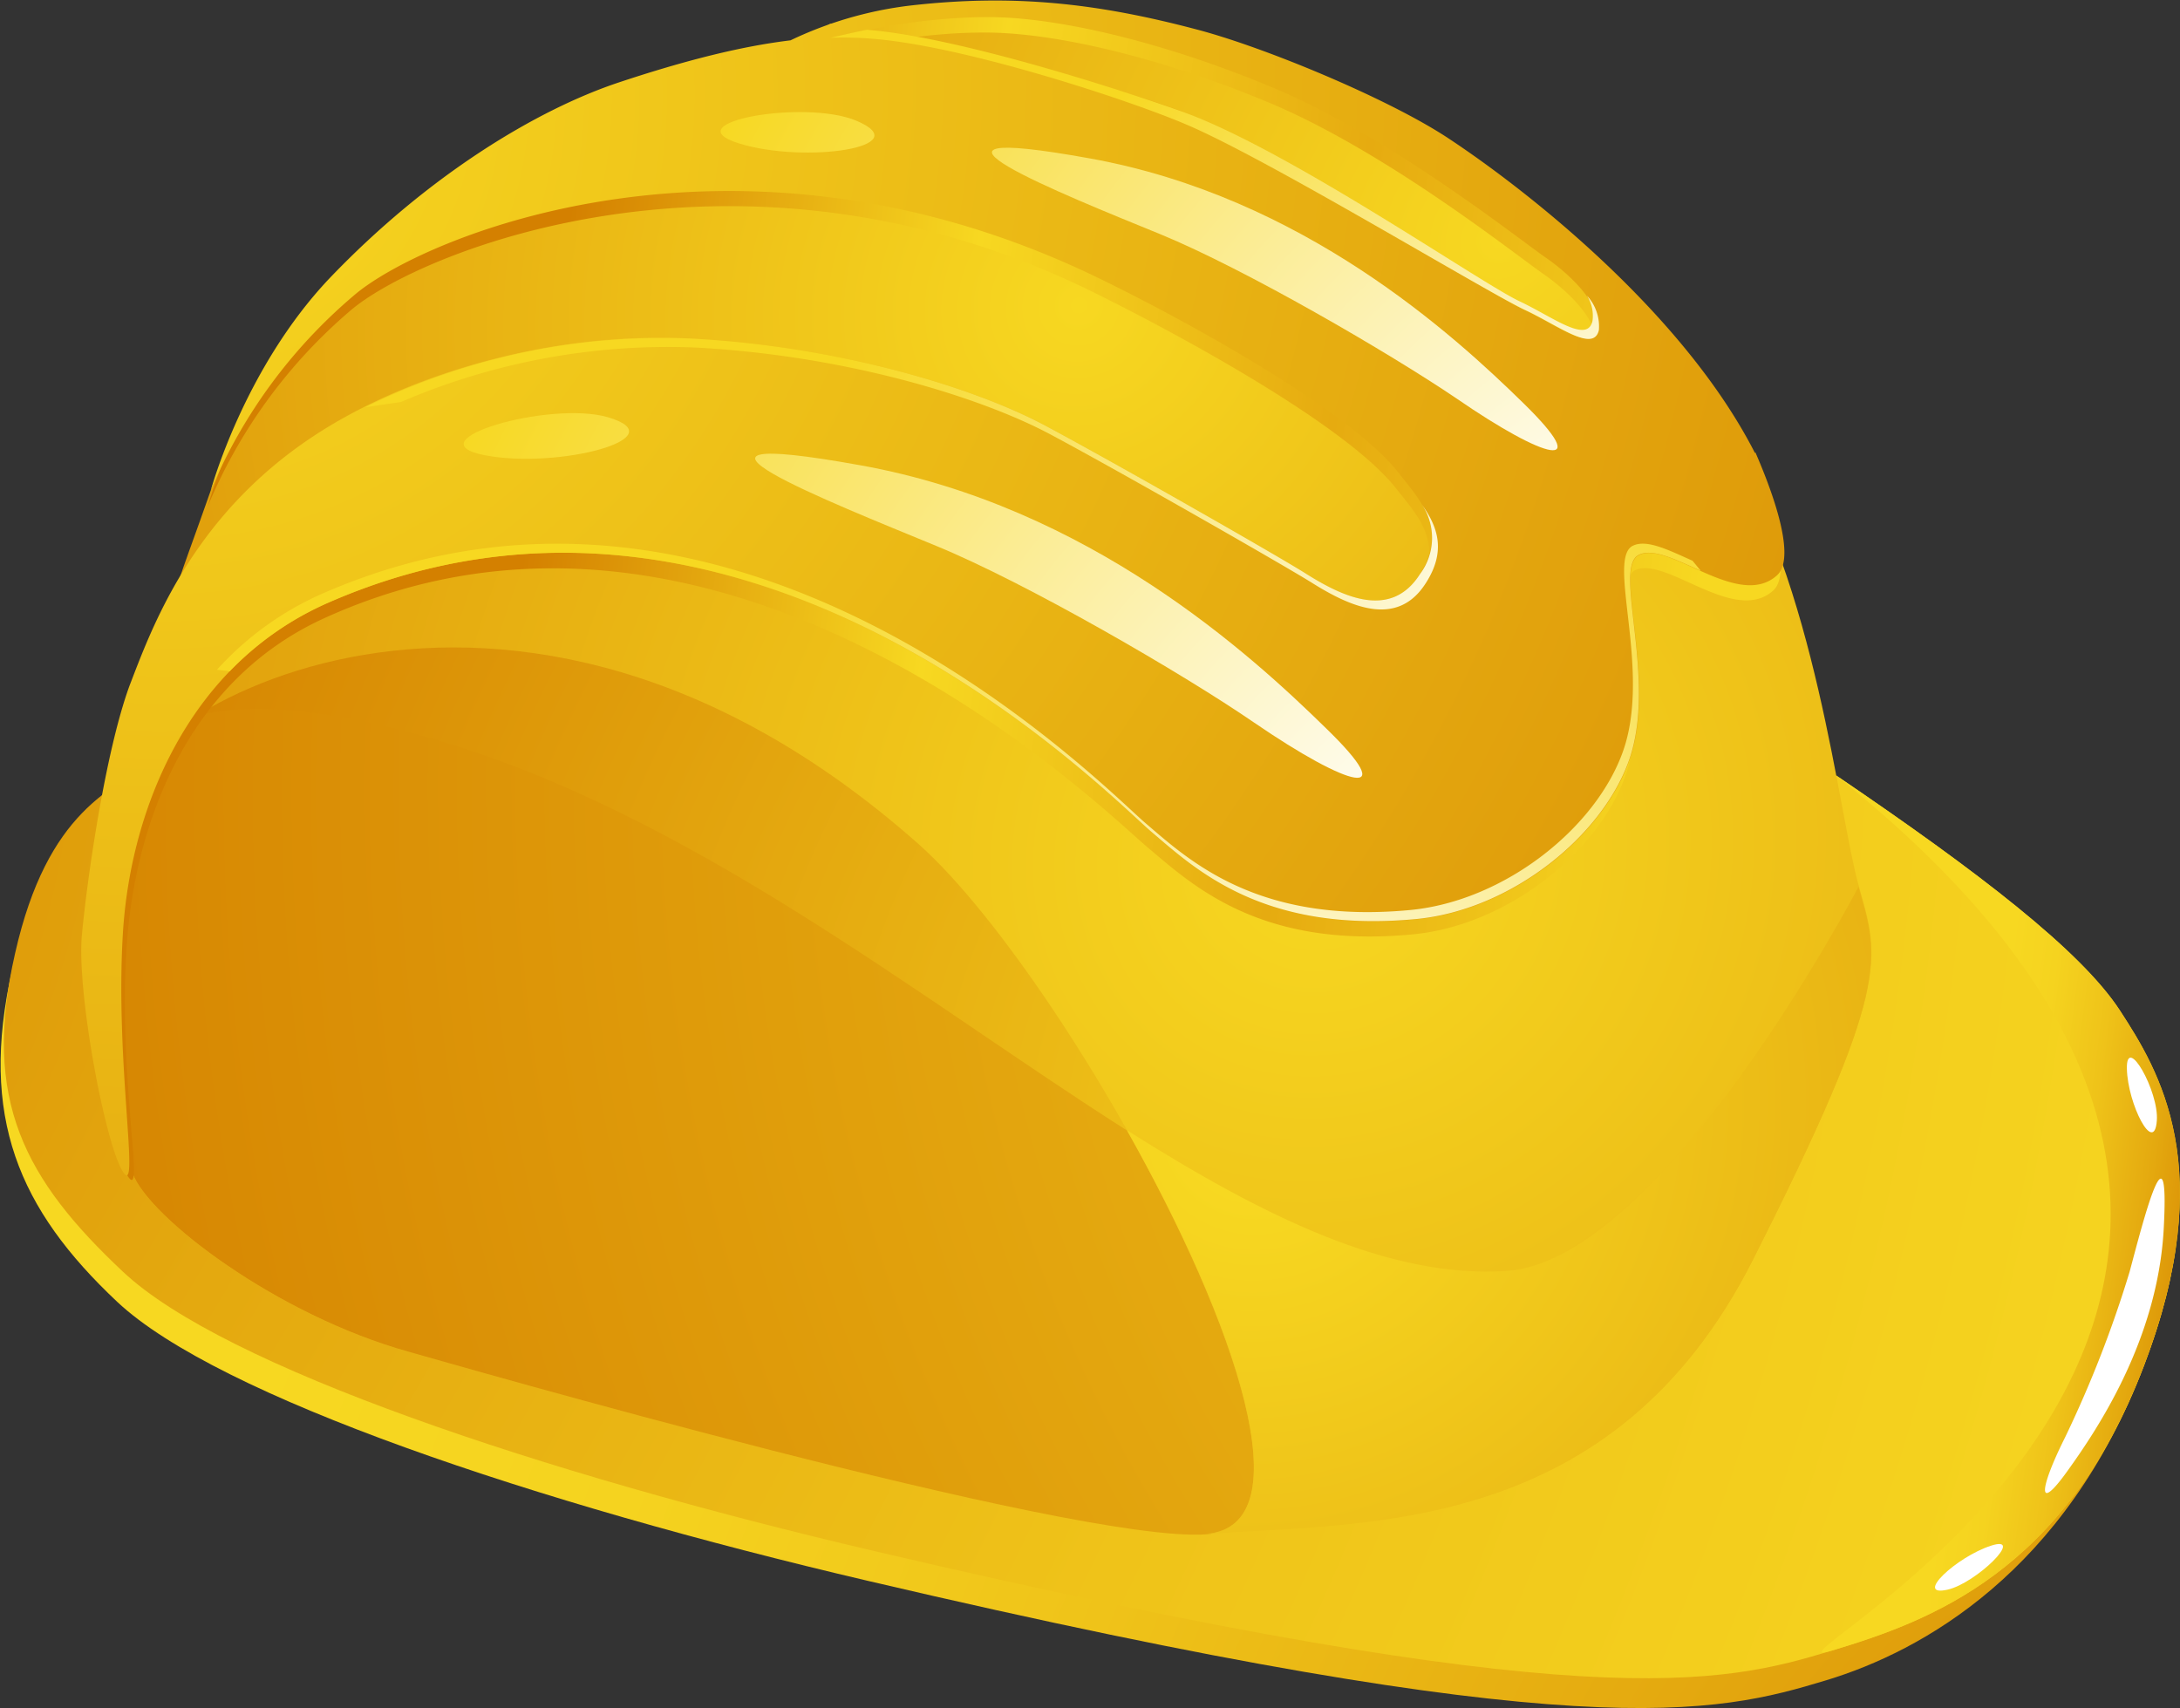 <svg id="Layer_1" data-name="Layer 1" xmlns="http://www.w3.org/2000/svg" xmlns:xlink="http://www.w3.org/1999/xlink" viewBox="0 0 183.48 143.78"><rect x="0" y="0" width="183.48" height="143.78" fill="#333333" stroke="none"/><defs><style>.cls-1{fill:url(#radial-gradient);}.cls-2{fill:url(#radial-gradient-2);}.cls-3{fill:url(#linear-gradient);}.cls-4{fill:url(#radial-gradient-3);}.cls-5{fill:url(#radial-gradient-4);}.cls-6{fill:url(#radial-gradient-5);}.cls-7{fill:url(#radial-gradient-6);}.cls-8{fill:url(#radial-gradient-7);}.cls-9{fill:url(#linear-gradient-2);}.cls-10{fill:url(#radial-gradient-8);}.cls-11{fill:url(#radial-gradient-9);}.cls-12{fill:url(#radial-gradient-10);}.cls-13{fill:url(#radial-gradient-11);}.cls-14{fill:url(#radial-gradient-12);}.cls-15{fill:#fff;}.cls-16{fill:url(#radial-gradient-13);}.cls-17{fill:url(#linear-gradient-3);}.cls-18{fill:url(#radial-gradient-14);}.cls-19{fill:url(#radial-gradient-15);}</style><radialGradient id="radial-gradient" cx="860.51" cy="890.71" r="179.17" gradientTransform="matrix(-0.98, -0.18, -0.22, 0.98, 1237.11, -522.53)" gradientUnits="userSpaceOnUse"><stop offset="0" stop-color="#d48000"/><stop offset="0.04" stop-color="#d68502"/><stop offset="0.32" stop-color="#e4a90f"/><stop offset="0.58" stop-color="#efc319"/><stop offset="0.81" stop-color="#f5d31f"/><stop offset="1" stop-color="#f7d821"/></radialGradient><radialGradient id="radial-gradient-2" cx="1135.74" cy="829.83" r="305.37" xlink:href="#radial-gradient"/><linearGradient id="linear-gradient" x1="877.03" y1="831.34" x2="897.9" y2="833.3" gradientTransform="matrix(-0.98, -0.18, -0.22, 0.98, 1237.11, -522.53)" xlink:href="#radial-gradient"/><radialGradient id="radial-gradient-3" cx="959.21" cy="808.09" r="173.79" gradientTransform="matrix(-0.98, -0.18, -0.22, 0.98, 1237.11, -522.53)" gradientUnits="userSpaceOnUse"><stop offset="0" stop-color="#f7d821"/><stop offset="0.9" stop-color="#d48000"/></radialGradient><radialGradient id="radial-gradient-4" cx="929.22" cy="829.39" r="153.66" xlink:href="#radial-gradient-3"/><radialGradient id="radial-gradient-5" cx="989.22" cy="766.34" r="132.91" xlink:href="#radial-gradient-3"/><radialGradient id="radial-gradient-6" cx="955.74" cy="754.61" r="126.59" gradientTransform="matrix(-0.98, -0.18, -0.22, 0.98, 1228.85, -547.25)" xlink:href="#radial-gradient-3"/><radialGradient id="radial-gradient-7" cx="868.34" cy="778.74" r="238.91" xlink:href="#radial-gradient-3"/><linearGradient id="linear-gradient-2" x1="931.53" y1="795.15" x2="1029.74" y2="803.6" gradientTransform="matrix(-0.98, -0.18, -0.22, 0.98, 1237.11, -522.53)" gradientUnits="userSpaceOnUse"><stop offset="0" stop-color="#f7d821"/><stop offset="0.14" stop-color="#efc319"/><stop offset="0.33" stop-color="#e6ab10"/><stop offset="0.65" stop-color="#f7d821"/><stop offset="1" stop-color="#d48000"/></linearGradient><radialGradient id="radial-gradient-8" cx="1066.62" cy="764.17" r="226.35" xlink:href="#radial-gradient-3"/><radialGradient id="radial-gradient-9" cx="950.52" cy="806" r="89.76" gradientTransform="matrix(-0.98, -0.18, -0.22, 0.98, 1237.11, -522.53)" gradientUnits="userSpaceOnUse"><stop offset="0" stop-color="#fff"/><stop offset="1" stop-color="#f7d821"/></radialGradient><radialGradient id="radial-gradient-10" cx="950.54" cy="806" r="89.74" xlink:href="#radial-gradient-9"/><radialGradient id="radial-gradient-11" cx="940.27" cy="778.77" r="85.03" xlink:href="#radial-gradient-9"/><radialGradient id="radial-gradient-12" cx="940.33" cy="778.77" r="84.97" xlink:href="#radial-gradient-9"/><radialGradient id="radial-gradient-13" cx="942.04" cy="772.94" r="53.55" xlink:href="#radial-gradient-9"/><linearGradient id="linear-gradient-3" x1="943.89" y1="791.08" x2="1008.94" y2="785.69" gradientTransform="matrix(-0.98, -0.18, -0.22, 0.98, 1237.11, -522.53)" xlink:href="#radial-gradient-9"/><radialGradient id="radial-gradient-14" cx="958.13" cy="832.44" r="66.34" xlink:href="#radial-gradient-9"/><radialGradient id="radial-gradient-15" cx="959.22" cy="830.93" r="158.13" gradientTransform="matrix(-0.98, -0.18, -0.22, 0.98, 1237.11, -522.53)" gradientUnits="userSpaceOnUse"><stop offset="0.04" stop-color="#f7d821"/><stop offset="0.76" stop-color="#d48000"/></radialGradient></defs><path class="cls-1" d="M162.22,92.51c11.91,8.08,20.6,14.72,23.89,19.78s8.94,10.74,2.6,27.38C182.09,157.05,170,163.72,162,166.15c-9.37,2.84-20.5,5.74-80.66-8.35-28.1-6.58-54.76-15.55-63.22-23.5-8.28-7.79-11.64-15.56-8.84-27.92C12,94.29,17.23,93.59,21,91.09s134.33,3.62,134.33,3.62" transform="translate(-8.26 -24.72)"/><path class="cls-2" d="M162.81,90c11.9,8.08,20.59,14.73,23.88,19.79s8.36,13.29,2,29.93c-6.62,17.38-18.15,21.49-26.18,23.92-9.37,2.85-20.52,5.73-80.64-8.35-28.13-6.58-54.78-15.55-63.24-23.5-8.29-7.78-11.92-14.47-9.1-26.82,2.73-12.09,8.25-13.88,12-16.38s134.33,3.61,134.33,3.61" transform="translate(-8.26 -24.72)"/><path class="cls-3" d="M162.81,90c11.9,8.08,20.59,14.73,23.88,19.79s8.36,13.29,2,29.93c-6.62,17.38-18.15,21.49-26.18,23.92-9.37,2.85,56.83-28.62.28-73.64" transform="translate(-8.26 -24.72)"/><path class="cls-4" d="M17.38,93.51c-3.92,17.2.83,26.67,2.06,29.94,1.43,3.82,12.23,12,23.21,15,3.32.94,55.85,16.1,67.08,15.34,13.83-.94,34.39.06,46.08-23.06s10.63-25.32,8.9-31.41-3.57-25.47-11.4-37.7-37.57,26.66-37.57,26.66S61.56,59.21,44.82,66.48s-26.6,18-27.44,27" transform="translate(-8.26 -24.72)"/><path class="cls-5" d="M17.38,93.51c-3.92,17.2.83,26.67,2.06,29.94,1.43,3.82,12.23,12,23.21,15,3.32.94,55.85,16.1,67.08,15.34,13.83-.94-11-46.31-24.14-58-34.38-30.49-67.37-11.28-68.21-2.3" transform="translate(-8.26 -24.72)"/><path class="cls-6" d="M22.44,78.77,69,63.35,119.48,83.7l19.45-17.58L76.5,35.22,44.61,42.75S35.89,50,35.07,51,30,57,29.91,57.44,27.15,62.68,26,66,23.14,73.83,23,74.67" transform="translate(-8.26 -24.72)"/><polyline class="cls-7" points="66.45 6.44 128.94 32.08 137.05 27.45 123.63 15.17 106.33 5.23 88.38 1.1 77.94 0.96 69.86 2.01 63.6 5.73 65.2 6.38"/><path class="cls-8" d="M24.73,85c4.55-1.2,11.21-.62,19.86,1.88,21.74,6.28,41.09,21.92,58.52,33,9,16,15.12,33.41,6.62,34C98.5,154.6,46,139.44,42.65,138.5c-11-3.07-21.78-11.23-23.21-15-1.23-3.27-6-12.74-2.06-29.94C17.59,91.05,20.27,87.79,24.73,85Z" transform="translate(-8.26 -24.72)"/><path class="cls-9" d="M155.66,64.06c.93,2.1,3.7,8.72,1.83,10.38-3.25,2.9-9-2.92-11.59-1.73-2.24,1.05,1.54,10.35-.79,17.17-2.24,6.56-10,12.74-17.94,13.49-12.88,1.24-18.57-4.17-22.31-7.31S69.32,61.42,35.59,76.74C24,82,19.56,94.13,18.91,104.56c-.7,11,1.59,21.45.11,19.17s-4-14-3.55-18.87c.39-4.41,1.33-15.43,3.42-21C20.68,79,24.05,69.53,34.33,62.73c7.54-5,19.59-8.85,31.61-8.25,12.61.64,24,4.13,30.07,7.35C101.87,65,115.85,73,118,74.32c3.21,2,7.13,3.79,9.54,0s0-6.23-1.78-8.49c-4.18-5.31-18.1-12.85-25.19-16.37C70.66,34.56,43.29,46,37.69,50.92A43.69,43.69,0,0,0,25.75,67.33s2.75-10.25,10-17.88C44.09,40.77,53.25,35.26,60.18,33c10.2-3.38,16.28-4.11,21.32-3.69,7.84.65,21.94,4.48,26.5,6.33s25.05,15,28.38,16.53c2.77,1.31,5.67,3.57,6.12,1.65s-2.06-4.46-4.37-6.06-13.29-10.36-23.25-14.48c-8.75-3.64-17.79-5.85-23.82-5.82-9.16,0-19.13,3.29-20.4,4.13a32.11,32.11,0,0,1,13.89-5.11c8.73-1,15.77-.21,24.11,2,5.63,1.45,16.12,5.8,21.21,9.17,6.37,4.19,19.74,14.55,25.79,26.48" transform="translate(-8.26 -24.72)"/><path class="cls-10" d="M156,62.79c.9,2.08,3.68,8.72,1.81,10.37-3.25,2.91-9.05-2.92-11.57-1.73-2.27,1,1.51,10.35-.81,17.18-2.25,6.54-10,12.73-17.94,13.49-12.88,1.23-18.58-4.18-22.29-7.33S71,60.06,35.87,75.46c-11.69,5.13-16.6,17.28-17.26,27.71-.69,11,1.49,22.49,0,20.19s-3.89-15.06-3.46-19.89c.4-4.43,1.93-15.31,4-21C21,77.68,24.33,68.26,34.62,61.45c7.54-5,19.6-8.85,31.62-8.24,12.6.63,24,4.13,30,7.34s19.85,11.12,22,12.5c3.19,2,7.12,3.78,9.53,0s0-6.23-1.77-8.49C121.9,59.27,108,51.67,100.87,48.2,70.29,33.27,43.59,44.74,38,49.63A43.69,43.69,0,0,0,26,66s2.77-10.24,10-17.86c8.3-8.68,17.46-14.2,24.4-16.5,10.21-3.39,16.27-4.1,21.3-3.69,7.84.64,22,4.48,26.53,6.34s25,15,28.35,16.52c2.78,1.31,5.69,3.58,6.13,1.66s-2.06-4.48-4.36-6.07S125.12,36.11,115.16,32c-8.74-3.64-17.77-5.86-23.8-5.84-9.15,0-19.13,3.3-20.42,4.14a32.13,32.13,0,0,1,13.91-5.11c8.71-1,15.76-.2,24.09,2,5.65,1.47,16.14,5.81,21.22,9.17,6.38,4.21,19.73,14.57,25.81,26.5" transform="translate(-8.26 -24.72)"/><path class="cls-11" d="M119.84,86c-6.29-6.16-19.9-18.64-39.14-22.11S78.16,67,87.05,70.67c7.62,3.13,20.68,10.7,26.74,14.86C121.86,91.06,126.26,92.22,119.84,86Z" transform="translate(-8.26 -24.72)"/><path class="cls-12" d="M59.42,59.84c-4.9-1.43-16.56,2-10.36,3.2S65.31,61.57,59.42,59.84Z" transform="translate(-8.26 -24.72)"/><path class="cls-13" d="M136.48,58.66c-5.85-5.73-18.54-17.36-36.46-20.6s-2.37,3,5.91,6.38c7.11,2.92,19.28,10,24.93,13.83C138.37,63.44,142.47,64.52,136.48,58.66Z" transform="translate(-8.26 -24.72)"/><path class="cls-14" d="M80.33,34.88c-4.35-1.83-15.47.17-9.88,1.91S85.58,37.09,80.33,34.88Z" transform="translate(-8.26 -24.72)"/><path class="cls-15" d="M182.24,148.58c2.54-3.53,7.63-11.09,8.13-20.43s-1.67-.88-2.87,3.62a97.11,97.11,0,0,1-5.43,13.94C179.92,150,179.65,152.19,182.24,148.58Z" transform="translate(-8.26 -24.72)"/><path class="cls-15" d="M189.79,119.05c.19-2.46-2.59-7.35-2.52-4.36S189.57,122,189.79,119.05Z" transform="translate(-8.26 -24.72)"/><path class="cls-15" d="M172.19,158.53c2.4-.55,6.57-4.64,3.65-3.7S169.28,159.19,172.19,158.53Z" transform="translate(-8.26 -24.72)"/><path class="cls-16" d="M81.29,27.23c7.84.65,21.74,5.2,26.4,6.86,9,3.21,25.16,14.45,28.48,16,2.78,1.31,5.67,3.58,6.12,1.66a3.16,3.16,0,0,0-.46-2.14,3.81,3.81,0,0,1,1,2.9c-.44,1.92-3.35-.35-6.13-1.66C133.34,49.3,115,38.12,108.1,35.2c-4.65-2-18.48-6.57-26.32-7.21a30.36,30.36,0,0,0-3.62-.09c1-.23,2-.46,3.07-.68Z" transform="translate(-8.26 -24.72)"/><path class="cls-17" d="M66.24,53.21c12.6.63,24,4.13,30,7.34s19.85,11.12,22,12.5c3.19,2,7.12,3.78,9.53,0a5.07,5.07,0,0,0,.18-5.84c1.26,1.79,2.09,3.84.31,6.6-2.4,3.77-6.33,2-9.53,0-2.17-1.37-16.14-9.36-22-12.49-6-3.22-17.46-6.71-30.06-7.35A56.87,56.87,0,0,0,42,58.56L39,59A56.53,56.53,0,0,1,66.24,53.21Z" transform="translate(-8.26 -24.72)"/><path class="cls-18" d="M35.37,74.7C70.48,59.3,101,90.87,104.66,94s9.43,8.55,22.31,7.32c7.92-.76,15.7-6.94,17.94-13.5,2.32-6.82-1.47-16.13.8-17.17,1.17-.55,3,.38,5,1.27l.7.85c-2.05-.91-4-1.92-5.19-1.36-2.27,1,1.51,10.35-.81,17.18-2.25,6.54-10,12.73-17.94,13.49-12.88,1.23-18.58-4.18-22.29-7.33S71,60.06,35.87,75.46a26,26,0,0,0-8.27,5.76l-1.08-.12A26.06,26.06,0,0,1,35.37,74.7Z" transform="translate(-8.26 -24.72)"/><path class="cls-19" d="M103.11,119.86c11.46,7.25,22.11,12.52,32,11.84,13.15-.93,29.57-32.33,29.57-32.33,1.73,6.09,2.79,8.29-8.9,31.41s-32.25,22.12-46.08,23.06C118.23,153.27,112.16,135.88,103.11,119.86Z" transform="translate(-8.26 -24.72)"/></svg>